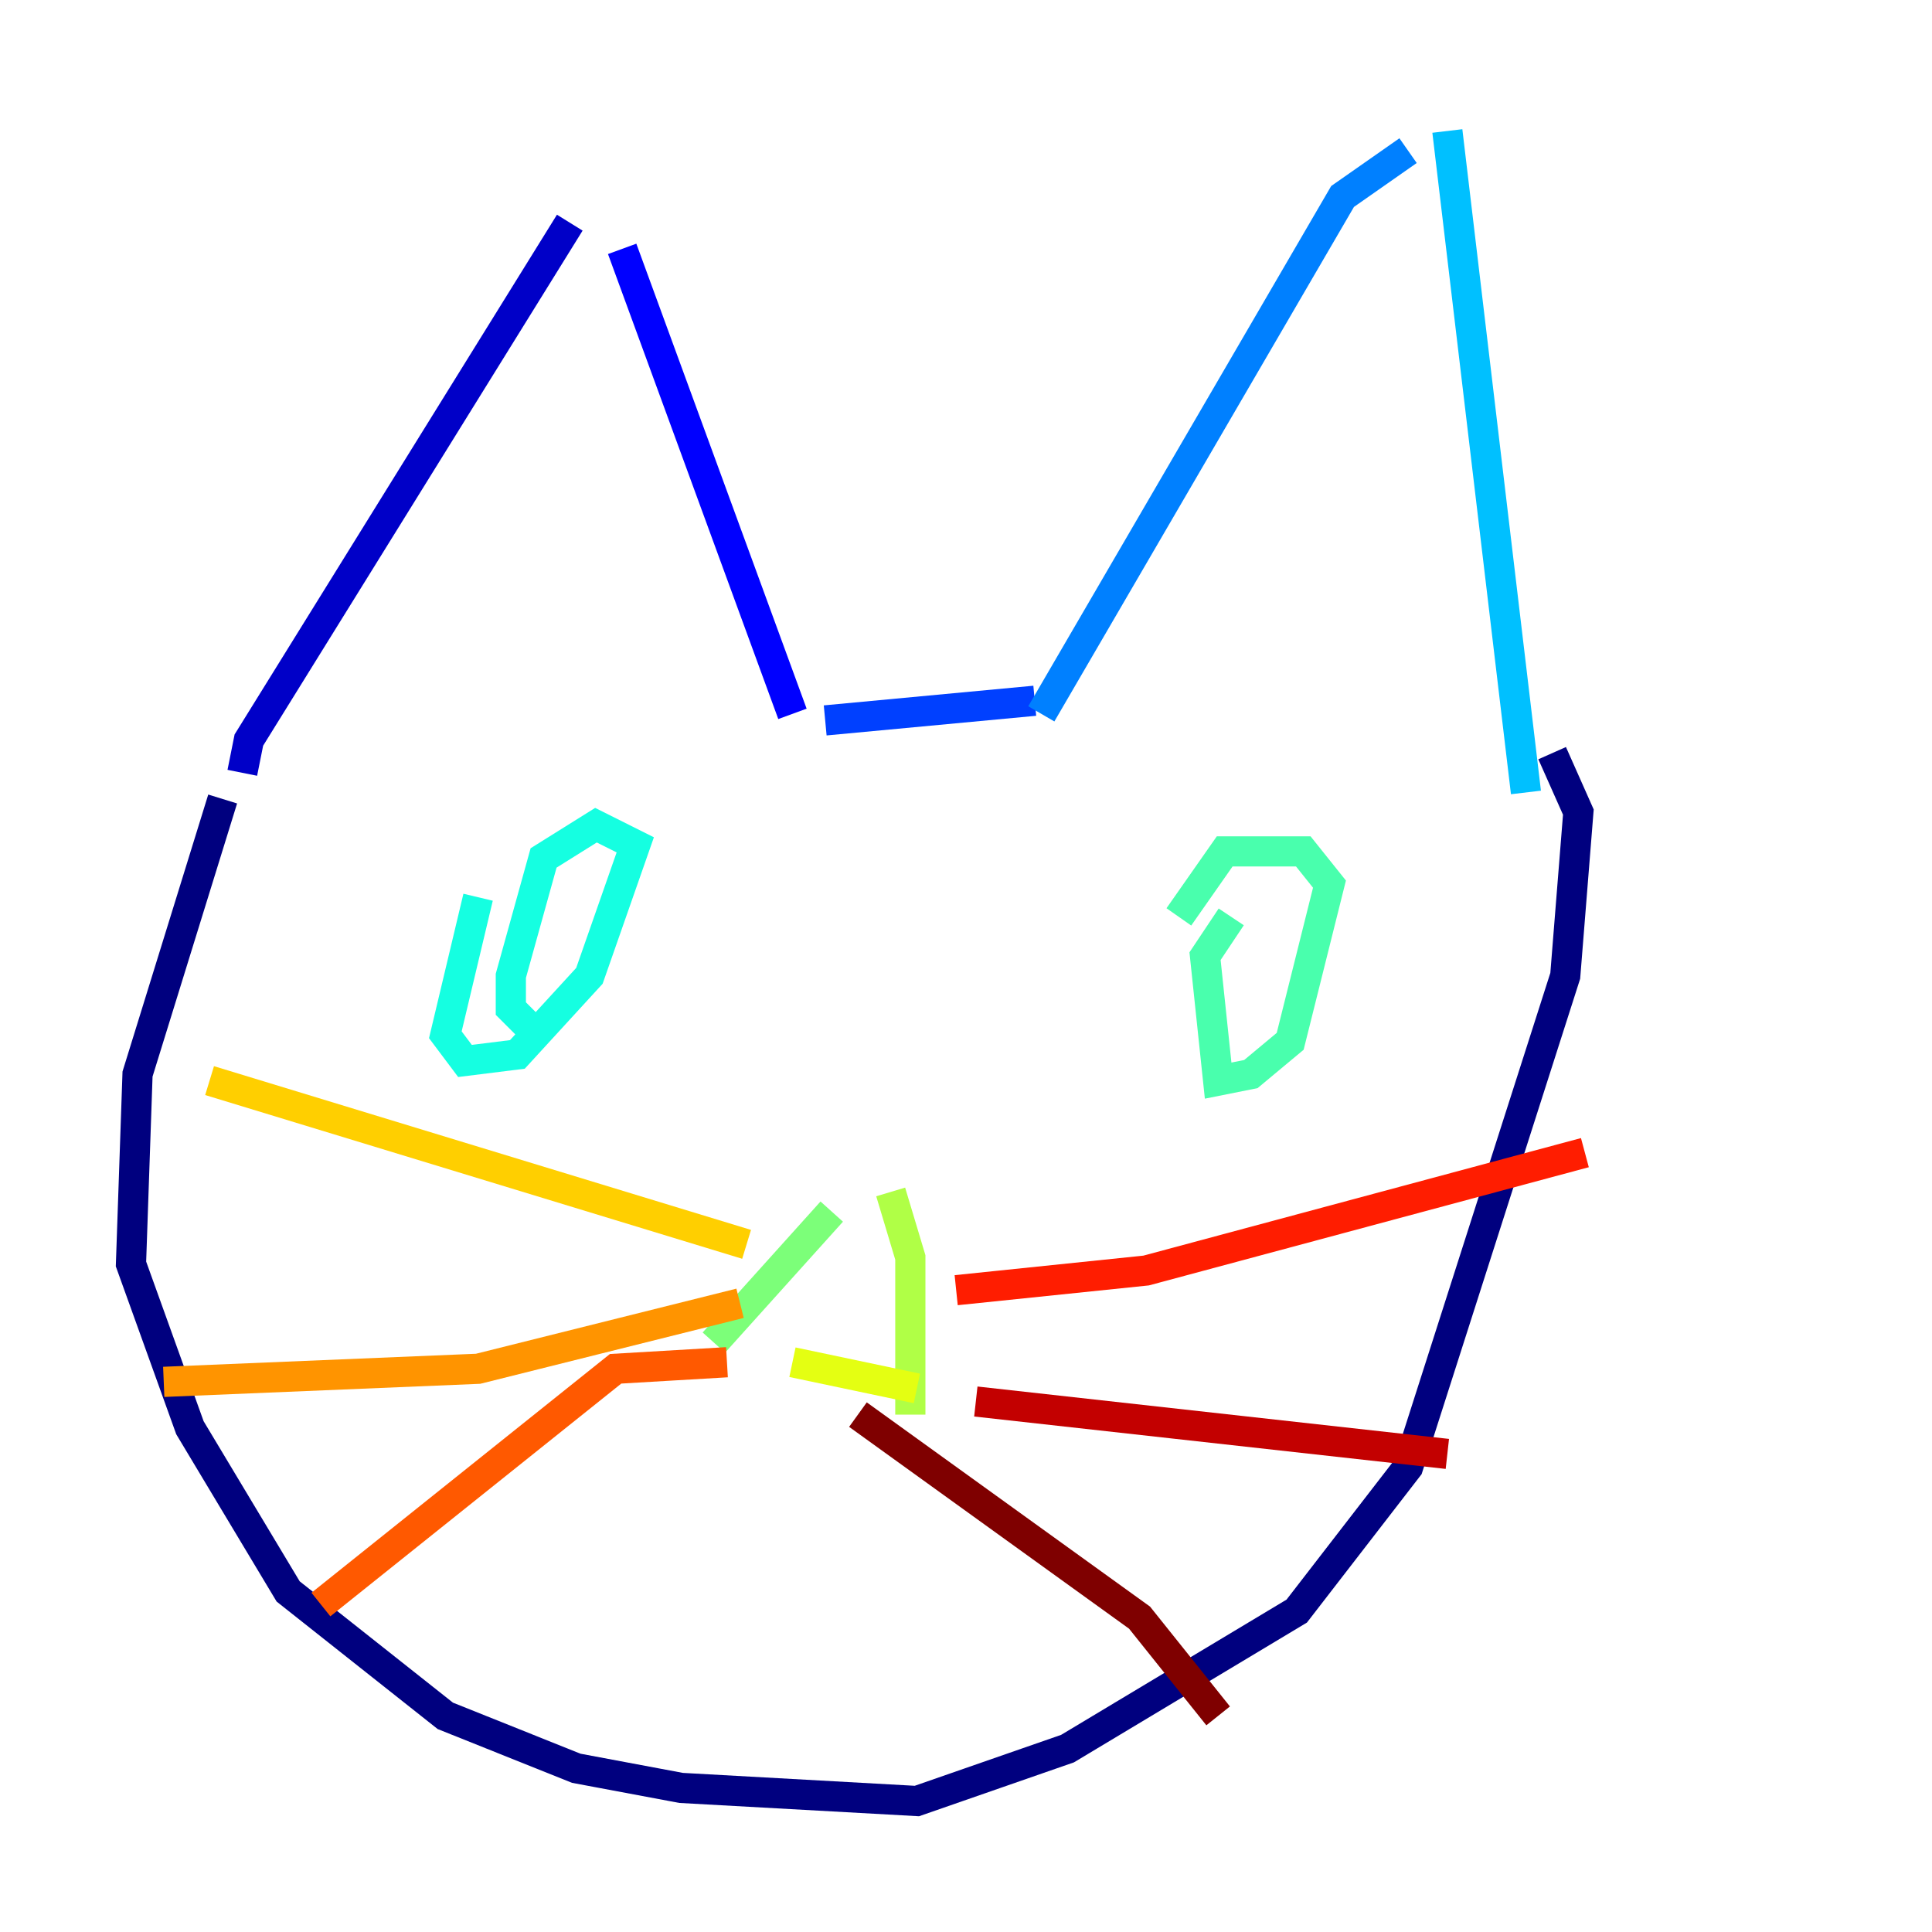 <?xml version="1.0" encoding="utf-8" ?>
<svg baseProfile="tiny" height="128" version="1.2" viewBox="0,0,128,128" width="128" xmlns="http://www.w3.org/2000/svg" xmlns:ev="http://www.w3.org/2001/xml-events" xmlns:xlink="http://www.w3.org/1999/xlink"><defs /><polyline fill="none" points="14.752,52.936 9.112,71.159 8.678,83.742 12.583,94.59 19.091,105.437 29.505,113.681 38.183,117.153 45.125,118.454 60.746,119.322 70.725,115.851 85.912,106.739 93.288,97.193 103.702,64.651 104.57,53.803 102.834,49.898" stroke="#00007f" stroke-width="2" /><polyline fill="none" points="16.054,51.2 16.488,49.031 37.749,14.752" stroke="#0000c8" stroke-width="2" /><polyline fill="none" points="41.22,16.488 52.502,47.295" stroke="#0000ff" stroke-width="2" /><polyline fill="none" points="54.671,47.729 68.556,46.427" stroke="#0040ff" stroke-width="2" /><polyline fill="none" points="68.99,47.295 88.949,13.017 93.288,9.98" stroke="#0080ff" stroke-width="2" /><polyline fill="none" points="95.891,8.678 101.098,52.502" stroke="#00c0ff" stroke-width="2" /><polyline fill="none" points="31.675,59.444 29.505,68.556 30.807,70.291 34.278,69.858 39.051,64.651 42.088,55.973 39.485,54.671 36.014,56.841 33.844,64.651 33.844,66.82 35.58,68.556" stroke="#15ffe1" stroke-width="2" /><polyline fill="none" points="81.573,60.746 79.837,63.349 80.705,71.593 82.875,71.159 85.478,68.99 88.081,58.576 86.346,56.407 81.139,56.407 78.102,60.746" stroke="#49ffad" stroke-width="2" /><polyline fill="none" points="55.105,80.271 47.295,88.949" stroke="#7cff79" stroke-width="2" /><polyline fill="none" points="59.01,78.969 60.312,83.308 60.312,93.722" stroke="#b0ff46" stroke-width="2" /><polyline fill="none" points="52.502,90.251 60.746,91.986" stroke="#e4ff12" stroke-width="2" /><polyline fill="none" points="49.464,82.441 13.885,71.593" stroke="#ffcf00" stroke-width="2" /><polyline fill="none" points="49.031,86.346 31.675,90.685 10.848,91.552" stroke="#ff9400" stroke-width="2" /><polyline fill="none" points="48.163,90.251 40.786,90.685 21.261,106.305" stroke="#ff5900" stroke-width="2" /><polyline fill="none" points="63.349,85.478 75.932,84.176 105.003,76.366" stroke="#ff1d00" stroke-width="2" /><polyline fill="none" points="64.651,92.854 95.891,96.325" stroke="#c30000" stroke-width="2" /><polyline fill="none" points="56.841,93.722 75.498,107.173 80.705,113.681" stroke="#7f0000" stroke-width="2" /></svg>